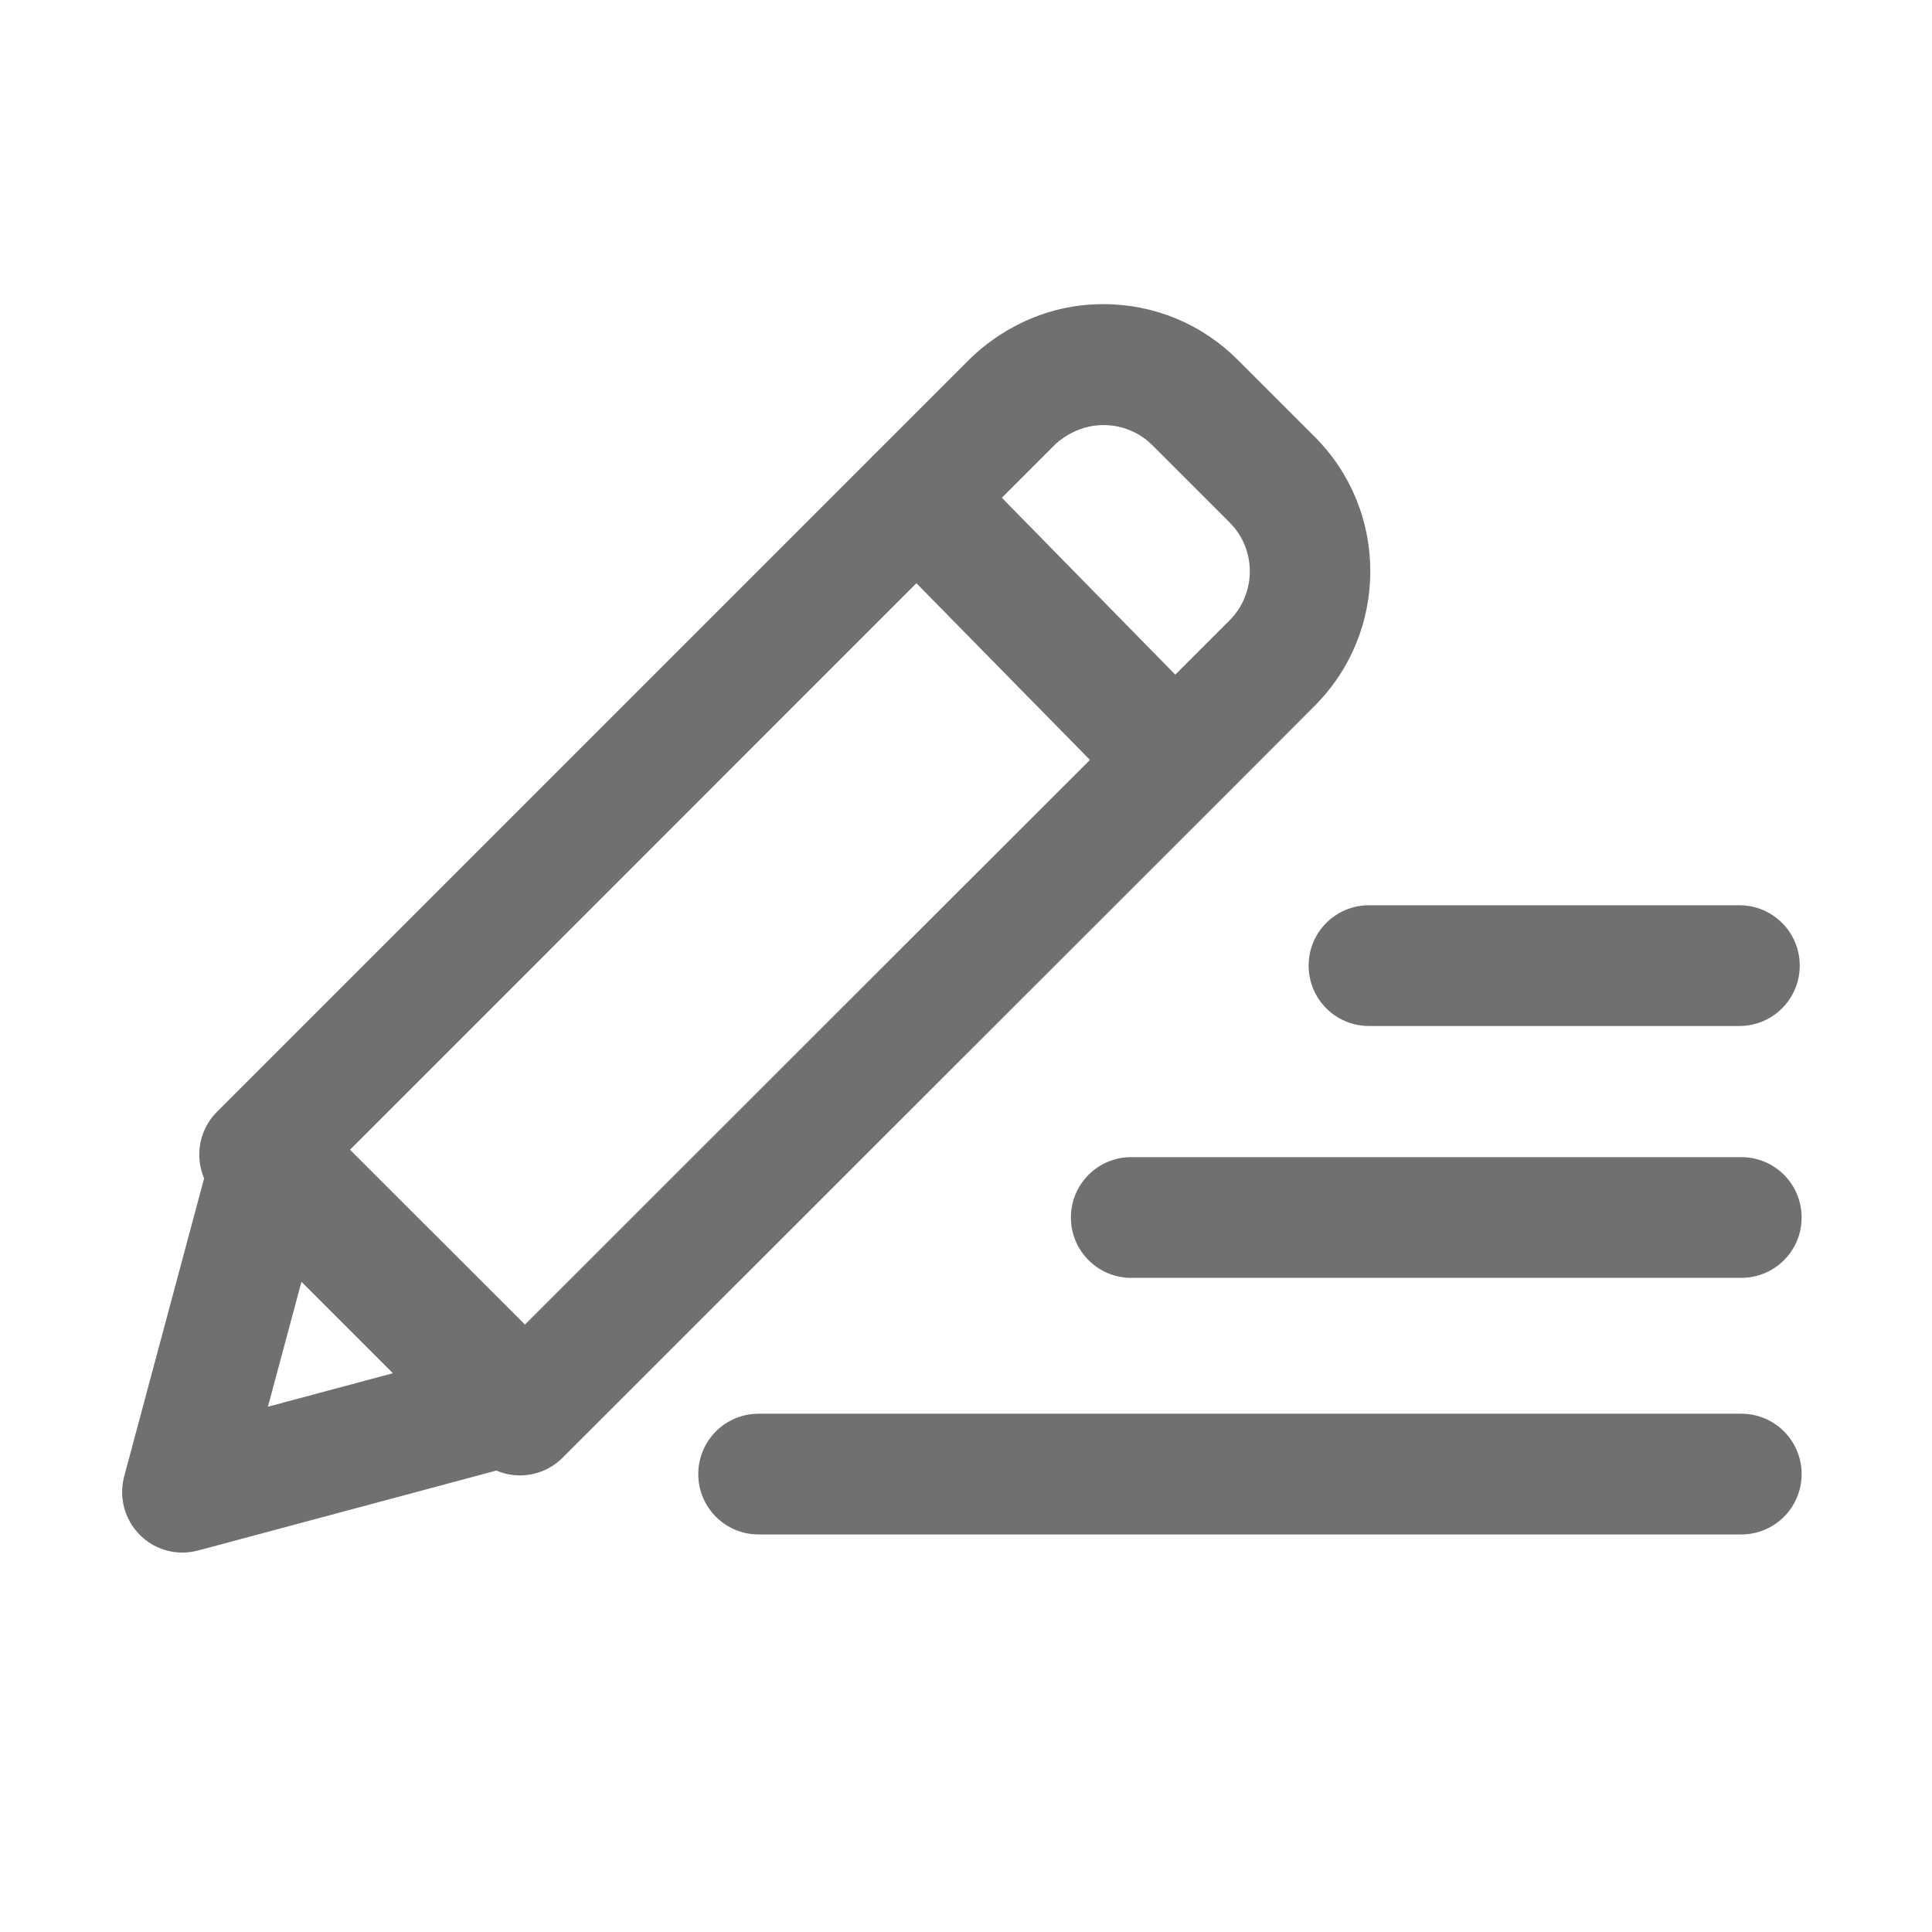 <?xml version="1.0" standalone="no"?><!DOCTYPE svg PUBLIC "-//W3C//DTD SVG 1.1//EN" "http://www.w3.org/Graphics/SVG/1.1/DTD/svg11.dtd"><svg t="1739196328314" class="icon" viewBox="0 0 1024 1024" version="1.1" xmlns="http://www.w3.org/2000/svg" p-id="4189" xmlns:xlink="http://www.w3.org/1999/xlink" width="200" height="200"><path d="M275.6 782c-8.5 0-16.6-3.4-22.6-9.4l-138-138c-12.5-12.5-12.5-32.8 0-45.3l398.6-398.6c8.9-8.9 33.5-29.5 71.2-29.5 26.9 0 52.2 10.5 71.2 29.5l40.9 40.9c39.2 39.2 39.2 103.1 0 142.4L654 417C538.2 532.7 418.5 652.3 298.2 772.6c-6 6-14.1 9.4-22.6 9.4z m-92.7-170l92.7 92.7c112.7-112.7 224.7-224.6 333.2-333l42.9-42.9c14.3-14.3 14.3-37.7 0-51.9L610.8 236c-6.9-6.9-16.1-10.7-26-10.7-14.5 0-24.2 8.9-26 10.7L182.9 612z" p-id="4190" fill="#707070"></path><path d="M96.7 822.9c-8.4 0-16.6-3.3-22.6-9.4-8.1-8.1-11.2-19.9-8.3-30.9l47.6-177.5c3-11 11.6-19.7 22.6-22.6 11-3 22.8 0.2 30.9 8.3l130 129.9c8.1 8.1 11.2 19.9 8.3 30.9-3 11-11.6 19.7-22.6 22.6L105 821.8c-2.8 0.7-5.5 1.1-8.3 1.1z m64.2-147.7L142 745.6l70.5-18.9-51.6-51.5zM607.2 419.2c-8.3 0-16.6-3.2-22.8-9.6L463.1 286.1c-12.4-12.6-12.2-32.9 0.4-45.3 12.6-12.4 32.9-12.2 45.3 0.4L630 364.8c12.4 12.6 12.2 32.9-0.4 45.3-6.2 6-14.3 9.1-22.4 9.1zM922.9 813.3H402.1c-17.7 0-32-14.3-32-32s14.3-32 32-32h520.8c17.7 0 32 14.3 32 32s-14.3 32-32 32z" p-id="4191" fill="#707070"></path><path d="M922.9 677.3H599.6c-17.7 0-32-14.3-32-32s14.3-32 32-32h323.3c17.7 0 32 14.3 32 32s-14.3 32-32 32z" p-id="4192" fill="#707070"></path><path d="M921.9 543.8H725.6c-17.7 0-32-14.3-32-32s14.3-32 32-32h196.3c17.7 0 32 14.3 32 32s-14.3 32-32 32z" p-id="4193" fill="#707070"></path></svg>
